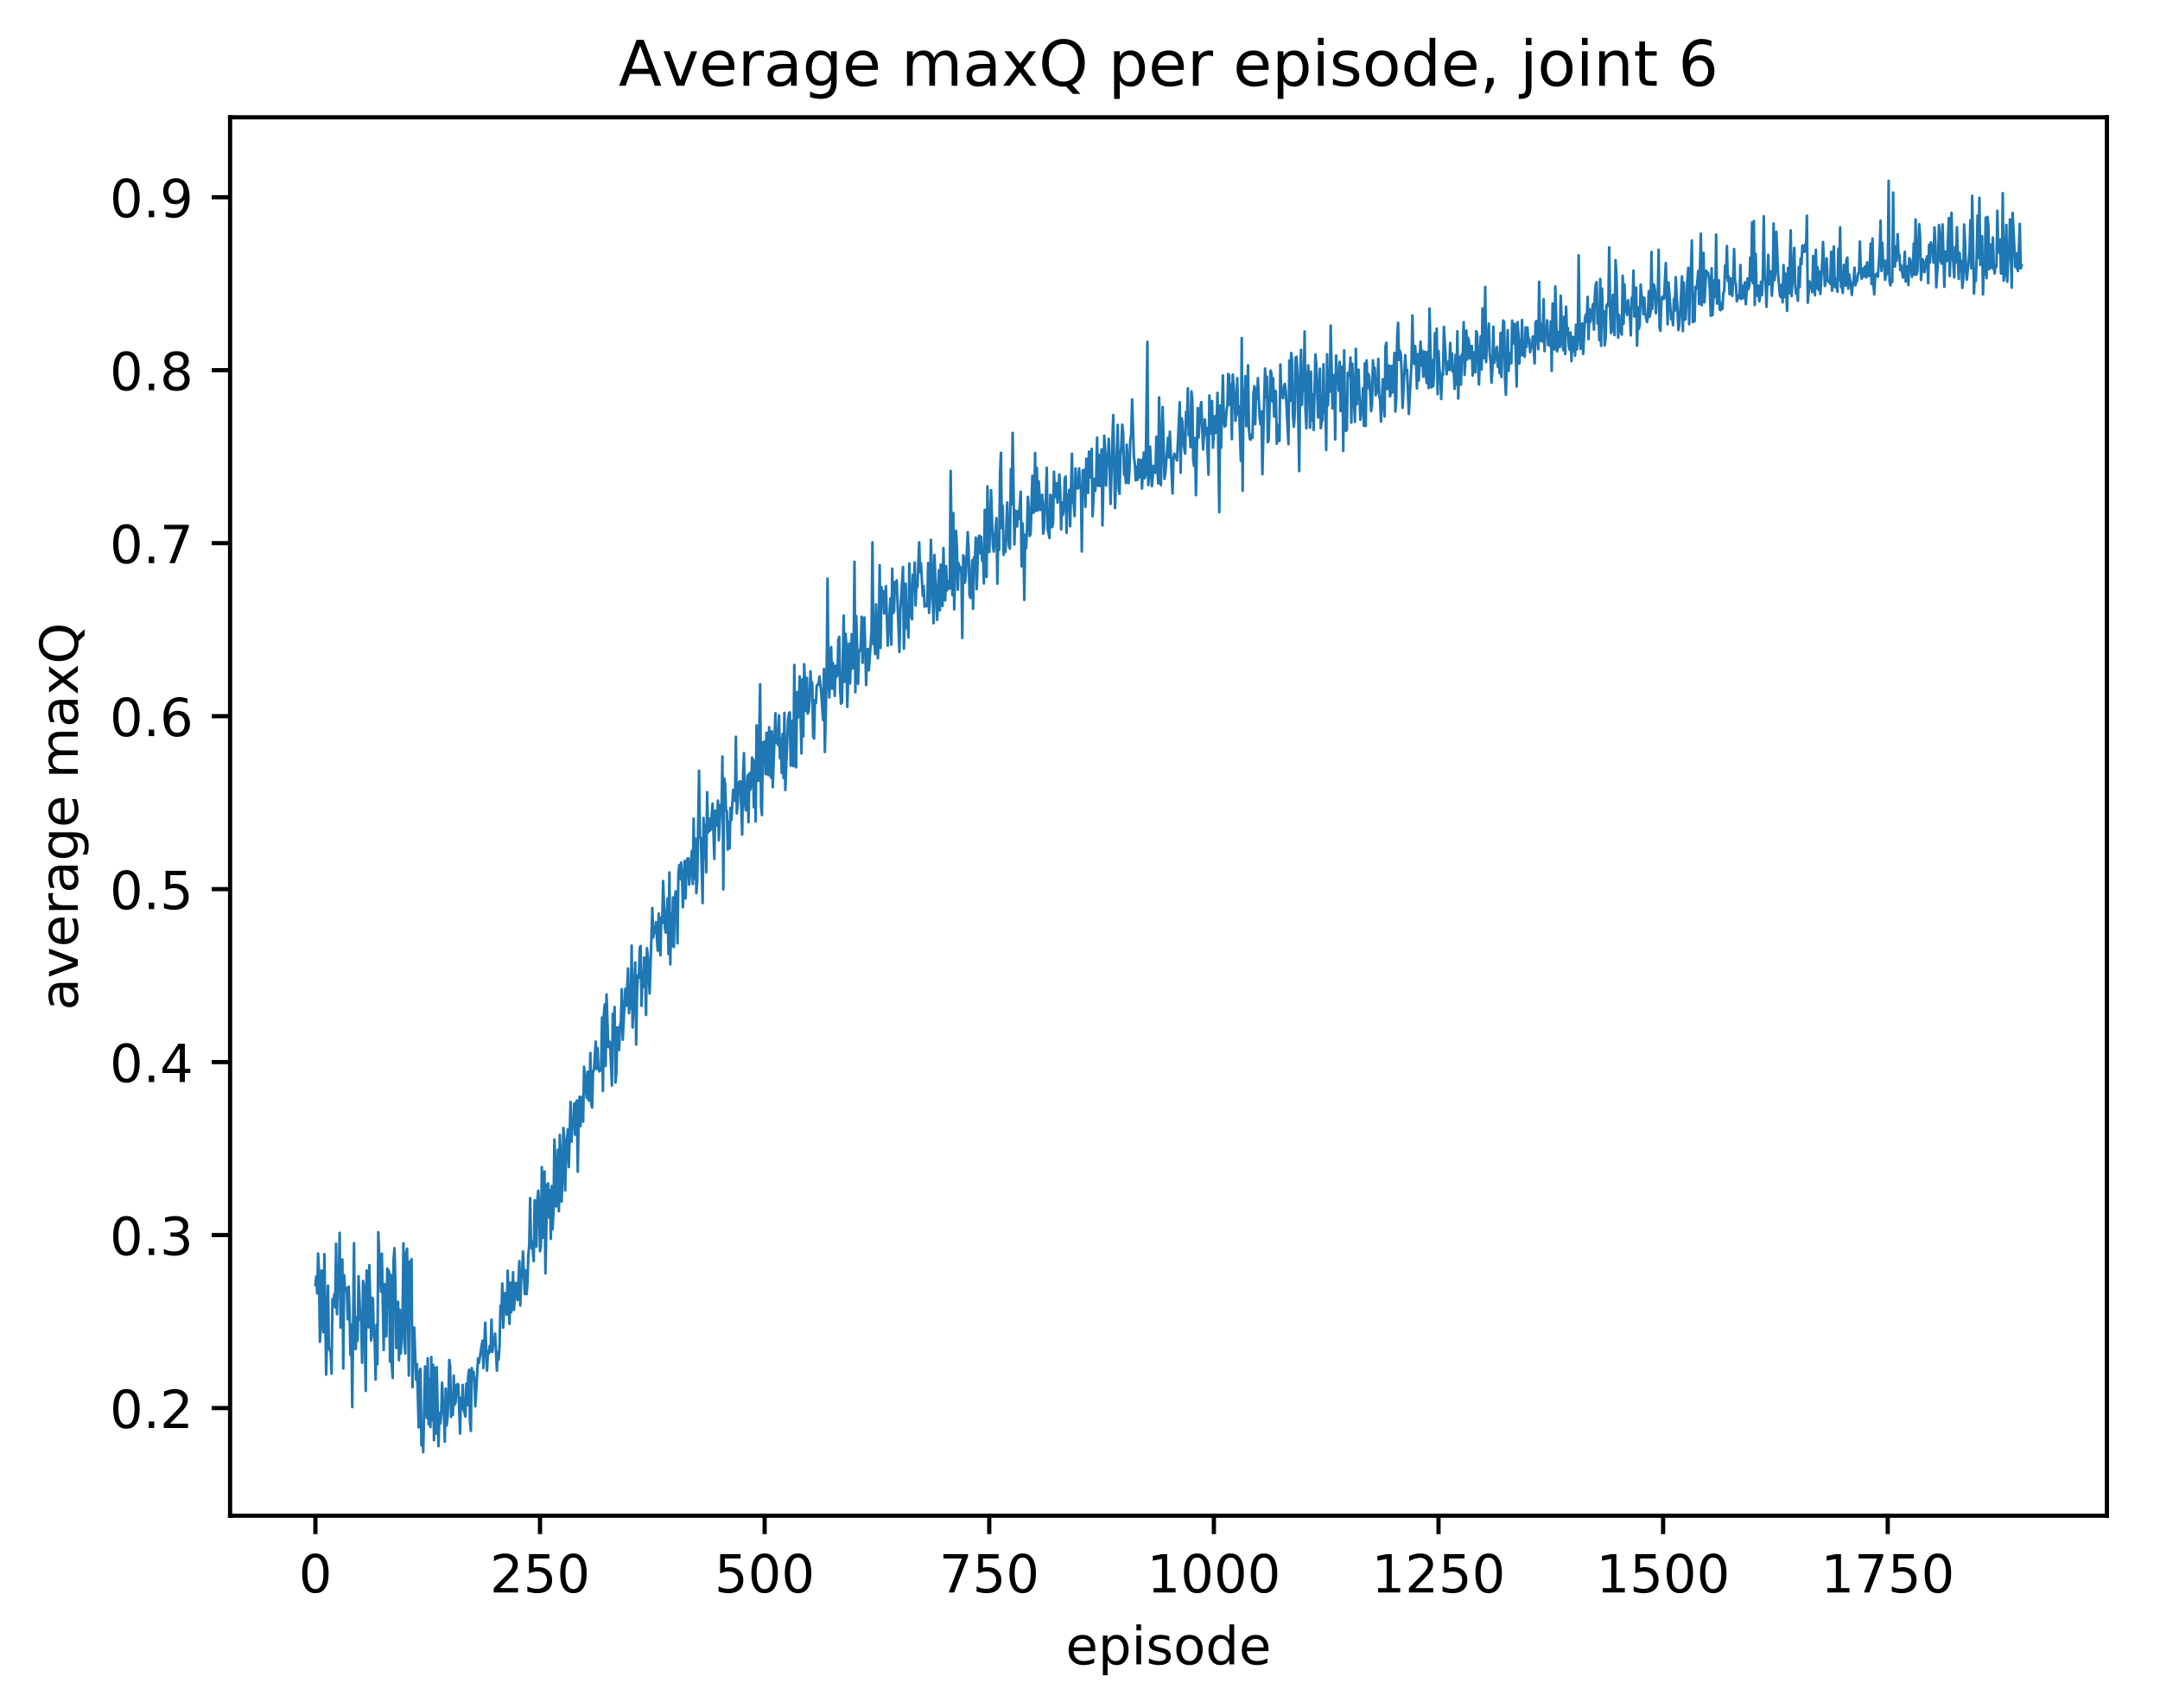 <?xml version="1.0" encoding="utf-8" standalone="no"?>
<!DOCTYPE svg PUBLIC "-//W3C//DTD SVG 1.1//EN"
  "http://www.w3.org/Graphics/SVG/1.1/DTD/svg11.dtd">
<!-- Created with matplotlib (http://matplotlib.org/) -->
<svg height="325pt" version="1.1" viewBox="0 0 411 325" width="411pt" xmlns="http://www.w3.org/2000/svg" xmlns:xlink="http://www.w3.org/1999/xlink">
 <defs>
  <style type="text/css">
*{stroke-linecap:butt;stroke-linejoin:round;}
  </style>
 </defs>
 <g id="figure_1">
  <g id="patch_1">
   <path d="M 0 325.986 
L 411.601 325.986 
L 411.601 0 
L 0 0 
z
" style="fill:#ffffff;"/>
  </g>
  <g id="axes_1">
   <g id="patch_2">
    <path d="M 43.781 288.43 
L 400.901 288.43 
L 400.901 22.318 
L 43.781 22.318 
z
" style="fill:#ffffff;"/>
   </g>
   <g id="matplotlib.axis_1">
    <g id="xtick_1">
     <g id="line2d_1">
      <defs>
       <path d="M 0 0 
L 0 3.5 
" id="m521e15f251" style="stroke:#000000;stroke-width:0.8;"/>
      </defs>
      <g>
       <use style="stroke:#000000;stroke-width:0.8;" x="60.014" xlink:href="#m521e15f251" y="288.43"/>
      </g>
     </g>
     <g id="text_1">
      <!-- 0 -->
      <defs>
       <path d="M 31.781 66.406 
Q 24.172 66.406 20.328 58.906 
Q 16.5 51.422 16.5 36.375 
Q 16.5 21.391 20.328 13.891 
Q 24.172 6.391 31.781 6.391 
Q 39.453 6.391 43.281 13.891 
Q 47.125 21.391 47.125 36.375 
Q 47.125 51.422 43.281 58.906 
Q 39.453 66.406 31.781 66.406 
z
M 31.781 74.219 
Q 44.047 74.219 50.516 64.516 
Q 56.984 54.828 56.984 36.375 
Q 56.984 17.969 50.516 8.266 
Q 44.047 -1.422 31.781 -1.422 
Q 19.531 -1.422 13.062 8.266 
Q 6.594 17.969 6.594 36.375 
Q 6.594 54.828 13.062 64.516 
Q 19.531 74.219 31.781 74.219 
z
" id="DejaVuSans-30"/>
      </defs>
      <g transform="translate(56.833 303.029)scale(0.1 -0.1)">
       <use xlink:href="#DejaVuSans-30"/>
      </g>
     </g>
    </g>
    <g id="xtick_2">
     <g id="line2d_2">
      <g>
       <use style="stroke:#000000;stroke-width:0.8;" x="102.754" xlink:href="#m521e15f251" y="288.43"/>
      </g>
     </g>
     <g id="text_2">
      <!-- 250 -->
      <defs>
       <path d="M 19.188 8.297 
L 53.609 8.297 
L 53.609 0 
L 7.328 0 
L 7.328 8.297 
Q 12.938 14.109 22.625 23.891 
Q 32.328 33.688 34.812 36.531 
Q 39.547 41.844 41.422 45.531 
Q 43.312 49.219 43.312 52.781 
Q 43.312 58.594 39.234 62.25 
Q 35.156 65.922 28.609 65.922 
Q 23.969 65.922 18.812 64.312 
Q 13.672 62.703 7.812 59.422 
L 7.812 69.391 
Q 13.766 71.781 18.938 73 
Q 24.125 74.219 28.422 74.219 
Q 39.75 74.219 46.484 68.547 
Q 53.219 62.891 53.219 53.422 
Q 53.219 48.922 51.531 44.891 
Q 49.859 40.875 45.406 35.406 
Q 44.188 33.984 37.641 27.219 
Q 31.109 20.453 19.188 8.297 
z
" id="DejaVuSans-32"/>
       <path d="M 10.797 72.906 
L 49.516 72.906 
L 49.516 64.594 
L 19.828 64.594 
L 19.828 46.734 
Q 21.969 47.469 24.109 47.828 
Q 26.266 48.188 28.422 48.188 
Q 40.625 48.188 47.75 41.5 
Q 54.891 34.812 54.891 23.391 
Q 54.891 11.625 47.562 5.094 
Q 40.234 -1.422 26.906 -1.422 
Q 22.312 -1.422 17.547 -0.641 
Q 12.797 0.141 7.719 1.703 
L 7.719 11.625 
Q 12.109 9.234 16.797 8.062 
Q 21.484 6.891 26.703 6.891 
Q 35.156 6.891 40.078 11.328 
Q 45.016 15.766 45.016 23.391 
Q 45.016 31 40.078 35.438 
Q 35.156 39.891 26.703 39.891 
Q 22.75 39.891 18.812 39.016 
Q 14.891 38.141 10.797 36.281 
z
" id="DejaVuSans-35"/>
      </defs>
      <g transform="translate(93.21 303.029)scale(0.1 -0.1)">
       <use xlink:href="#DejaVuSans-32"/>
       <use x="63.623" xlink:href="#DejaVuSans-35"/>
       <use x="127.246" xlink:href="#DejaVuSans-30"/>
      </g>
     </g>
    </g>
    <g id="xtick_3">
     <g id="line2d_3">
      <g>
       <use style="stroke:#000000;stroke-width:0.8;" x="145.494" xlink:href="#m521e15f251" y="288.43"/>
      </g>
     </g>
     <g id="text_3">
      <!-- 500 -->
      <g transform="translate(135.951 303.029)scale(0.1 -0.1)">
       <use xlink:href="#DejaVuSans-35"/>
       <use x="63.623" xlink:href="#DejaVuSans-30"/>
       <use x="127.246" xlink:href="#DejaVuSans-30"/>
      </g>
     </g>
    </g>
    <g id="xtick_4">
     <g id="line2d_4">
      <g>
       <use style="stroke:#000000;stroke-width:0.8;" x="188.235" xlink:href="#m521e15f251" y="288.43"/>
      </g>
     </g>
     <g id="text_4">
      <!-- 750 -->
      <defs>
       <path d="M 8.203 72.906 
L 55.078 72.906 
L 55.078 68.703 
L 28.609 0 
L 18.312 0 
L 43.219 64.594 
L 8.203 64.594 
z
" id="DejaVuSans-37"/>
      </defs>
      <g transform="translate(178.691 303.029)scale(0.1 -0.1)">
       <use xlink:href="#DejaVuSans-37"/>
       <use x="63.623" xlink:href="#DejaVuSans-35"/>
       <use x="127.246" xlink:href="#DejaVuSans-30"/>
      </g>
     </g>
    </g>
    <g id="xtick_5">
     <g id="line2d_5">
      <g>
       <use style="stroke:#000000;stroke-width:0.8;" x="230.975" xlink:href="#m521e15f251" y="288.43"/>
      </g>
     </g>
     <g id="text_5">
      <!-- 1000 -->
      <defs>
       <path d="M 12.406 8.297 
L 28.516 8.297 
L 28.516 63.922 
L 10.984 60.406 
L 10.984 69.391 
L 28.422 72.906 
L 38.281 72.906 
L 38.281 8.297 
L 54.391 8.297 
L 54.391 0 
L 12.406 0 
z
" id="DejaVuSans-31"/>
      </defs>
      <g transform="translate(218.25 303.029)scale(0.1 -0.1)">
       <use xlink:href="#DejaVuSans-31"/>
       <use x="63.623" xlink:href="#DejaVuSans-30"/>
       <use x="127.246" xlink:href="#DejaVuSans-30"/>
       <use x="190.869" xlink:href="#DejaVuSans-30"/>
      </g>
     </g>
    </g>
    <g id="xtick_6">
     <g id="line2d_6">
      <g>
       <use style="stroke:#000000;stroke-width:0.8;" x="273.715" xlink:href="#m521e15f251" y="288.43"/>
      </g>
     </g>
     <g id="text_6">
      <!-- 1250 -->
      <g transform="translate(260.99 303.029)scale(0.1 -0.1)">
       <use xlink:href="#DejaVuSans-31"/>
       <use x="63.623" xlink:href="#DejaVuSans-32"/>
       <use x="127.246" xlink:href="#DejaVuSans-35"/>
       <use x="190.869" xlink:href="#DejaVuSans-30"/>
      </g>
     </g>
    </g>
    <g id="xtick_7">
     <g id="line2d_7">
      <g>
       <use style="stroke:#000000;stroke-width:0.8;" x="316.455" xlink:href="#m521e15f251" y="288.43"/>
      </g>
     </g>
     <g id="text_7">
      <!-- 1500 -->
      <g transform="translate(303.73 303.029)scale(0.1 -0.1)">
       <use xlink:href="#DejaVuSans-31"/>
       <use x="63.623" xlink:href="#DejaVuSans-35"/>
       <use x="127.246" xlink:href="#DejaVuSans-30"/>
       <use x="190.869" xlink:href="#DejaVuSans-30"/>
      </g>
     </g>
    </g>
    <g id="xtick_8">
     <g id="line2d_8">
      <g>
       <use style="stroke:#000000;stroke-width:0.8;" x="359.195" xlink:href="#m521e15f251" y="288.43"/>
      </g>
     </g>
     <g id="text_8">
      <!-- 1750 -->
      <g transform="translate(346.47 303.029)scale(0.1 -0.1)">
       <use xlink:href="#DejaVuSans-31"/>
       <use x="63.623" xlink:href="#DejaVuSans-37"/>
       <use x="127.246" xlink:href="#DejaVuSans-35"/>
       <use x="190.869" xlink:href="#DejaVuSans-30"/>
      </g>
     </g>
    </g>
    <g id="text_9">
     <!-- episode -->
     <defs>
      <path d="M 56.203 29.594 
L 56.203 25.203 
L 14.891 25.203 
Q 15.484 15.922 20.484 11.062 
Q 25.484 6.203 34.422 6.203 
Q 39.594 6.203 44.453 7.469 
Q 49.312 8.734 54.109 11.281 
L 54.109 2.781 
Q 49.266 0.734 44.188 -0.344 
Q 39.109 -1.422 33.891 -1.422 
Q 20.797 -1.422 13.156 6.188 
Q 5.516 13.812 5.516 26.812 
Q 5.516 40.234 12.766 48.109 
Q 20.016 56 32.328 56 
Q 43.359 56 49.781 48.891 
Q 56.203 41.797 56.203 29.594 
z
M 47.219 32.234 
Q 47.125 39.594 43.094 43.984 
Q 39.062 48.391 32.422 48.391 
Q 24.906 48.391 20.391 44.141 
Q 15.875 39.891 15.188 32.172 
z
" id="DejaVuSans-65"/>
      <path d="M 18.109 8.203 
L 18.109 -20.797 
L 9.078 -20.797 
L 9.078 54.688 
L 18.109 54.688 
L 18.109 46.391 
Q 20.953 51.266 25.266 53.625 
Q 29.594 56 35.594 56 
Q 45.562 56 51.781 48.094 
Q 58.016 40.188 58.016 27.297 
Q 58.016 14.406 51.781 6.484 
Q 45.562 -1.422 35.594 -1.422 
Q 29.594 -1.422 25.266 0.953 
Q 20.953 3.328 18.109 8.203 
z
M 48.688 27.297 
Q 48.688 37.203 44.609 42.844 
Q 40.531 48.484 33.406 48.484 
Q 26.266 48.484 22.188 42.844 
Q 18.109 37.203 18.109 27.297 
Q 18.109 17.391 22.188 11.75 
Q 26.266 6.109 33.406 6.109 
Q 40.531 6.109 44.609 11.75 
Q 48.688 17.391 48.688 27.297 
z
" id="DejaVuSans-70"/>
      <path d="M 9.422 54.688 
L 18.406 54.688 
L 18.406 0 
L 9.422 0 
z
M 9.422 75.984 
L 18.406 75.984 
L 18.406 64.594 
L 9.422 64.594 
z
" id="DejaVuSans-69"/>
      <path d="M 44.281 53.078 
L 44.281 44.578 
Q 40.484 46.531 36.375 47.5 
Q 32.281 48.484 27.875 48.484 
Q 21.188 48.484 17.844 46.438 
Q 14.5 44.391 14.5 40.281 
Q 14.5 37.156 16.891 35.375 
Q 19.281 33.594 26.516 31.984 
L 29.594 31.297 
Q 39.156 29.25 43.188 25.516 
Q 47.219 21.781 47.219 15.094 
Q 47.219 7.469 41.188 3.016 
Q 35.156 -1.422 24.609 -1.422 
Q 20.219 -1.422 15.453 -0.562 
Q 10.688 0.297 5.422 2 
L 5.422 11.281 
Q 10.406 8.688 15.234 7.391 
Q 20.062 6.109 24.812 6.109 
Q 31.156 6.109 34.562 8.281 
Q 37.984 10.453 37.984 14.406 
Q 37.984 18.062 35.516 20.016 
Q 33.062 21.969 24.703 23.781 
L 21.578 24.516 
Q 13.234 26.266 9.516 29.906 
Q 5.812 33.547 5.812 39.891 
Q 5.812 47.609 11.281 51.797 
Q 16.75 56 26.812 56 
Q 31.781 56 36.172 55.266 
Q 40.578 54.547 44.281 53.078 
z
" id="DejaVuSans-73"/>
      <path d="M 30.609 48.391 
Q 23.391 48.391 19.188 42.75 
Q 14.984 37.109 14.984 27.297 
Q 14.984 17.484 19.156 11.844 
Q 23.344 6.203 30.609 6.203 
Q 37.797 6.203 41.984 11.859 
Q 46.188 17.531 46.188 27.297 
Q 46.188 37.016 41.984 42.703 
Q 37.797 48.391 30.609 48.391 
z
M 30.609 56 
Q 42.328 56 49.016 48.375 
Q 55.719 40.766 55.719 27.297 
Q 55.719 13.875 49.016 6.219 
Q 42.328 -1.422 30.609 -1.422 
Q 18.844 -1.422 12.172 6.219 
Q 5.516 13.875 5.516 27.297 
Q 5.516 40.766 12.172 48.375 
Q 18.844 56 30.609 56 
z
" id="DejaVuSans-6f"/>
      <path d="M 45.406 46.391 
L 45.406 75.984 
L 54.391 75.984 
L 54.391 0 
L 45.406 0 
L 45.406 8.203 
Q 42.578 3.328 38.25 0.953 
Q 33.938 -1.422 27.875 -1.422 
Q 17.969 -1.422 11.734 6.484 
Q 5.516 14.406 5.516 27.297 
Q 5.516 40.188 11.734 48.094 
Q 17.969 56 27.875 56 
Q 33.938 56 38.25 53.625 
Q 42.578 51.266 45.406 46.391 
z
M 14.797 27.297 
Q 14.797 17.391 18.875 11.75 
Q 22.953 6.109 30.078 6.109 
Q 37.203 6.109 41.297 11.75 
Q 45.406 17.391 45.406 27.297 
Q 45.406 37.203 41.297 42.844 
Q 37.203 48.484 30.078 48.484 
Q 22.953 48.484 18.875 42.844 
Q 14.797 37.203 14.797 27.297 
z
" id="DejaVuSans-64"/>
     </defs>
     <g transform="translate(202.787 316.707)scale(0.1 -0.1)">
      <use xlink:href="#DejaVuSans-65"/>
      <use x="61.523" xlink:href="#DejaVuSans-70"/>
      <use x="125" xlink:href="#DejaVuSans-69"/>
      <use x="152.783" xlink:href="#DejaVuSans-73"/>
      <use x="204.883" xlink:href="#DejaVuSans-6f"/>
      <use x="266.064" xlink:href="#DejaVuSans-64"/>
      <use x="329.541" xlink:href="#DejaVuSans-65"/>
     </g>
    </g>
   </g>
   <g id="matplotlib.axis_2">
    <g id="ytick_1">
     <g id="line2d_9">
      <defs>
       <path d="M 0 0 
L -3.5 0 
" id="m79dbc52857" style="stroke:#000000;stroke-width:0.8;"/>
      </defs>
      <g>
       <use style="stroke:#000000;stroke-width:0.8;" x="43.781" xlink:href="#m79dbc52857" y="267.941"/>
      </g>
     </g>
     <g id="text_10">
      <!-- 0.2 -->
      <defs>
       <path d="M 10.688 12.406 
L 21 12.406 
L 21 0 
L 10.688 0 
z
" id="DejaVuSans-2e"/>
      </defs>
      <g transform="translate(20.878 271.74)scale(0.1 -0.1)">
       <use xlink:href="#DejaVuSans-30"/>
       <use x="63.623" xlink:href="#DejaVuSans-2e"/>
       <use x="95.41" xlink:href="#DejaVuSans-32"/>
      </g>
     </g>
    </g>
    <g id="ytick_2">
     <g id="line2d_10">
      <g>
       <use style="stroke:#000000;stroke-width:0.8;" x="43.781" xlink:href="#m79dbc52857" y="235.025"/>
      </g>
     </g>
     <g id="text_11">
      <!-- 0.3 -->
      <defs>
       <path d="M 40.578 39.312 
Q 47.656 37.797 51.625 33 
Q 55.609 28.219 55.609 21.188 
Q 55.609 10.406 48.188 4.484 
Q 40.766 -1.422 27.094 -1.422 
Q 22.516 -1.422 17.656 -0.516 
Q 12.797 0.391 7.625 2.203 
L 7.625 11.719 
Q 11.719 9.328 16.594 8.109 
Q 21.484 6.891 26.812 6.891 
Q 36.078 6.891 40.938 10.547 
Q 45.797 14.203 45.797 21.188 
Q 45.797 27.641 41.281 31.266 
Q 36.766 34.906 28.719 34.906 
L 20.219 34.906 
L 20.219 43.016 
L 29.109 43.016 
Q 36.375 43.016 40.234 45.922 
Q 44.094 48.828 44.094 54.297 
Q 44.094 59.906 40.109 62.906 
Q 36.141 65.922 28.719 65.922 
Q 24.656 65.922 20.016 65.031 
Q 15.375 64.156 9.812 62.312 
L 9.812 71.094 
Q 15.438 72.656 20.344 73.438 
Q 25.25 74.219 29.594 74.219 
Q 40.828 74.219 47.359 69.109 
Q 53.906 64.016 53.906 55.328 
Q 53.906 49.266 50.438 45.094 
Q 46.969 40.922 40.578 39.312 
z
" id="DejaVuSans-33"/>
      </defs>
      <g transform="translate(20.878 238.824)scale(0.1 -0.1)">
       <use xlink:href="#DejaVuSans-30"/>
       <use x="63.623" xlink:href="#DejaVuSans-2e"/>
       <use x="95.41" xlink:href="#DejaVuSans-33"/>
      </g>
     </g>
    </g>
    <g id="ytick_3">
     <g id="line2d_11">
      <g>
       <use style="stroke:#000000;stroke-width:0.8;" x="43.781" xlink:href="#m79dbc52857" y="202.11"/>
      </g>
     </g>
     <g id="text_12">
      <!-- 0.4 -->
      <defs>
       <path d="M 37.797 64.312 
L 12.891 25.391 
L 37.797 25.391 
z
M 35.203 72.906 
L 47.609 72.906 
L 47.609 25.391 
L 58.016 25.391 
L 58.016 17.188 
L 47.609 17.188 
L 47.609 0 
L 37.797 0 
L 37.797 17.188 
L 4.891 17.188 
L 4.891 26.703 
z
" id="DejaVuSans-34"/>
      </defs>
      <g transform="translate(20.878 205.909)scale(0.1 -0.1)">
       <use xlink:href="#DejaVuSans-30"/>
       <use x="63.623" xlink:href="#DejaVuSans-2e"/>
       <use x="95.41" xlink:href="#DejaVuSans-34"/>
      </g>
     </g>
    </g>
    <g id="ytick_4">
     <g id="line2d_12">
      <g>
       <use style="stroke:#000000;stroke-width:0.8;" x="43.781" xlink:href="#m79dbc52857" y="169.194"/>
      </g>
     </g>
     <g id="text_13">
      <!-- 0.5 -->
      <g transform="translate(20.878 172.993)scale(0.1 -0.1)">
       <use xlink:href="#DejaVuSans-30"/>
       <use x="63.623" xlink:href="#DejaVuSans-2e"/>
       <use x="95.41" xlink:href="#DejaVuSans-35"/>
      </g>
     </g>
    </g>
    <g id="ytick_5">
     <g id="line2d_13">
      <g>
       <use style="stroke:#000000;stroke-width:0.8;" x="43.781" xlink:href="#m79dbc52857" y="136.279"/>
      </g>
     </g>
     <g id="text_14">
      <!-- 0.6 -->
      <defs>
       <path d="M 33.016 40.375 
Q 26.375 40.375 22.484 35.828 
Q 18.609 31.297 18.609 23.391 
Q 18.609 15.531 22.484 10.953 
Q 26.375 6.391 33.016 6.391 
Q 39.656 6.391 43.531 10.953 
Q 47.406 15.531 47.406 23.391 
Q 47.406 31.297 43.531 35.828 
Q 39.656 40.375 33.016 40.375 
z
M 52.594 71.297 
L 52.594 62.312 
Q 48.875 64.062 45.094 64.984 
Q 41.312 65.922 37.594 65.922 
Q 27.828 65.922 22.672 59.328 
Q 17.531 52.734 16.797 39.406 
Q 19.672 43.656 24.016 45.922 
Q 28.375 48.188 33.594 48.188 
Q 44.578 48.188 50.953 41.516 
Q 57.328 34.859 57.328 23.391 
Q 57.328 12.156 50.688 5.359 
Q 44.047 -1.422 33.016 -1.422 
Q 20.359 -1.422 13.672 8.266 
Q 6.984 17.969 6.984 36.375 
Q 6.984 53.656 15.188 63.938 
Q 23.391 74.219 37.203 74.219 
Q 40.922 74.219 44.703 73.484 
Q 48.484 72.75 52.594 71.297 
z
" id="DejaVuSans-36"/>
      </defs>
      <g transform="translate(20.878 140.078)scale(0.1 -0.1)">
       <use xlink:href="#DejaVuSans-30"/>
       <use x="63.623" xlink:href="#DejaVuSans-2e"/>
       <use x="95.41" xlink:href="#DejaVuSans-36"/>
      </g>
     </g>
    </g>
    <g id="ytick_6">
     <g id="line2d_14">
      <g>
       <use style="stroke:#000000;stroke-width:0.8;" x="43.781" xlink:href="#m79dbc52857" y="103.363"/>
      </g>
     </g>
     <g id="text_15">
      <!-- 0.7 -->
      <g transform="translate(20.878 107.162)scale(0.1 -0.1)">
       <use xlink:href="#DejaVuSans-30"/>
       <use x="63.623" xlink:href="#DejaVuSans-2e"/>
       <use x="95.41" xlink:href="#DejaVuSans-37"/>
      </g>
     </g>
    </g>
    <g id="ytick_7">
     <g id="line2d_15">
      <g>
       <use style="stroke:#000000;stroke-width:0.8;" x="43.781" xlink:href="#m79dbc52857" y="70.447"/>
      </g>
     </g>
     <g id="text_16">
      <!-- 0.8 -->
      <defs>
       <path d="M 31.781 34.625 
Q 24.75 34.625 20.719 30.859 
Q 16.703 27.094 16.703 20.516 
Q 16.703 13.922 20.719 10.156 
Q 24.75 6.391 31.781 6.391 
Q 38.812 6.391 42.859 10.172 
Q 46.922 13.969 46.922 20.516 
Q 46.922 27.094 42.891 30.859 
Q 38.875 34.625 31.781 34.625 
z
M 21.922 38.812 
Q 15.578 40.375 12.031 44.719 
Q 8.5 49.078 8.5 55.328 
Q 8.5 64.062 14.719 69.141 
Q 20.953 74.219 31.781 74.219 
Q 42.672 74.219 48.875 69.141 
Q 55.078 64.062 55.078 55.328 
Q 55.078 49.078 51.531 44.719 
Q 48 40.375 41.703 38.812 
Q 48.828 37.156 52.797 32.312 
Q 56.781 27.484 56.781 20.516 
Q 56.781 9.906 50.312 4.234 
Q 43.844 -1.422 31.781 -1.422 
Q 19.734 -1.422 13.25 4.234 
Q 6.781 9.906 6.781 20.516 
Q 6.781 27.484 10.781 32.312 
Q 14.797 37.156 21.922 38.812 
z
M 18.312 54.391 
Q 18.312 48.734 21.844 45.562 
Q 25.391 42.391 31.781 42.391 
Q 38.141 42.391 41.719 45.562 
Q 45.312 48.734 45.312 54.391 
Q 45.312 60.062 41.719 63.234 
Q 38.141 66.406 31.781 66.406 
Q 25.391 66.406 21.844 63.234 
Q 18.312 60.062 18.312 54.391 
z
" id="DejaVuSans-38"/>
      </defs>
      <g transform="translate(20.878 74.247)scale(0.1 -0.1)">
       <use xlink:href="#DejaVuSans-30"/>
       <use x="63.623" xlink:href="#DejaVuSans-2e"/>
       <use x="95.41" xlink:href="#DejaVuSans-38"/>
      </g>
     </g>
    </g>
    <g id="ytick_8">
     <g id="line2d_16">
      <g>
       <use style="stroke:#000000;stroke-width:0.8;" x="43.781" xlink:href="#m79dbc52857" y="37.532"/>
      </g>
     </g>
     <g id="text_17">
      <!-- 0.9 -->
      <defs>
       <path d="M 10.984 1.516 
L 10.984 10.5 
Q 14.703 8.734 18.5 7.812 
Q 22.312 6.891 25.984 6.891 
Q 35.75 6.891 40.891 13.453 
Q 46.047 20.016 46.781 33.406 
Q 43.953 29.203 39.594 26.953 
Q 35.25 24.703 29.984 24.703 
Q 19.047 24.703 12.672 31.312 
Q 6.297 37.938 6.297 49.422 
Q 6.297 60.641 12.938 67.422 
Q 19.578 74.219 30.609 74.219 
Q 43.266 74.219 49.922 64.516 
Q 56.594 54.828 56.594 36.375 
Q 56.594 19.141 48.406 8.859 
Q 40.234 -1.422 26.422 -1.422 
Q 22.703 -1.422 18.891 -0.688 
Q 15.094 0.047 10.984 1.516 
z
M 30.609 32.422 
Q 37.25 32.422 41.125 36.953 
Q 45.016 41.5 45.016 49.422 
Q 45.016 57.281 41.125 61.844 
Q 37.25 66.406 30.609 66.406 
Q 23.969 66.406 20.094 61.844 
Q 16.219 57.281 16.219 49.422 
Q 16.219 41.5 20.094 36.953 
Q 23.969 32.422 30.609 32.422 
z
" id="DejaVuSans-39"/>
      </defs>
      <g transform="translate(20.878 41.331)scale(0.1 -0.1)">
       <use xlink:href="#DejaVuSans-30"/>
       <use x="63.623" xlink:href="#DejaVuSans-2e"/>
       <use x="95.41" xlink:href="#DejaVuSans-39"/>
      </g>
     </g>
    </g>
    <g id="text_18">
     <!-- average maxQ -->
     <defs>
      <path d="M 34.281 27.484 
Q 23.391 27.484 19.188 25 
Q 14.984 22.516 14.984 16.5 
Q 14.984 11.719 18.141 8.906 
Q 21.297 6.109 26.703 6.109 
Q 34.188 6.109 38.703 11.406 
Q 43.219 16.703 43.219 25.484 
L 43.219 27.484 
z
M 52.203 31.203 
L 52.203 0 
L 43.219 0 
L 43.219 8.297 
Q 40.141 3.328 35.547 0.953 
Q 30.953 -1.422 24.312 -1.422 
Q 15.922 -1.422 10.953 3.297 
Q 6 8.016 6 15.922 
Q 6 25.141 12.172 29.828 
Q 18.359 34.516 30.609 34.516 
L 43.219 34.516 
L 43.219 35.406 
Q 43.219 41.609 39.141 45 
Q 35.062 48.391 27.688 48.391 
Q 23 48.391 18.547 47.266 
Q 14.109 46.141 10.016 43.891 
L 10.016 52.203 
Q 14.938 54.109 19.578 55.047 
Q 24.219 56 28.609 56 
Q 40.484 56 46.344 49.844 
Q 52.203 43.703 52.203 31.203 
z
" id="DejaVuSans-61"/>
      <path d="M 2.984 54.688 
L 12.5 54.688 
L 29.594 8.797 
L 46.688 54.688 
L 56.203 54.688 
L 35.688 0 
L 23.484 0 
z
" id="DejaVuSans-76"/>
      <path d="M 41.109 46.297 
Q 39.594 47.172 37.812 47.578 
Q 36.031 48 33.891 48 
Q 26.266 48 22.188 43.047 
Q 18.109 38.094 18.109 28.812 
L 18.109 0 
L 9.078 0 
L 9.078 54.688 
L 18.109 54.688 
L 18.109 46.188 
Q 20.953 51.172 25.484 53.578 
Q 30.031 56 36.531 56 
Q 37.453 56 38.578 55.875 
Q 39.703 55.766 41.062 55.516 
z
" id="DejaVuSans-72"/>
      <path d="M 45.406 27.984 
Q 45.406 37.75 41.375 43.109 
Q 37.359 48.484 30.078 48.484 
Q 22.859 48.484 18.828 43.109 
Q 14.797 37.75 14.797 27.984 
Q 14.797 18.266 18.828 12.891 
Q 22.859 7.516 30.078 7.516 
Q 37.359 7.516 41.375 12.891 
Q 45.406 18.266 45.406 27.984 
z
M 54.391 6.781 
Q 54.391 -7.172 48.188 -13.984 
Q 42 -20.797 29.203 -20.797 
Q 24.469 -20.797 20.266 -20.094 
Q 16.062 -19.391 12.109 -17.922 
L 12.109 -9.188 
Q 16.062 -11.328 19.922 -12.344 
Q 23.781 -13.375 27.781 -13.375 
Q 36.625 -13.375 41.016 -8.766 
Q 45.406 -4.156 45.406 5.172 
L 45.406 9.625 
Q 42.625 4.781 38.281 2.391 
Q 33.938 0 27.875 0 
Q 17.828 0 11.672 7.656 
Q 5.516 15.328 5.516 27.984 
Q 5.516 40.672 11.672 48.328 
Q 17.828 56 27.875 56 
Q 33.938 56 38.281 53.609 
Q 42.625 51.219 45.406 46.391 
L 45.406 54.688 
L 54.391 54.688 
z
" id="DejaVuSans-67"/>
      <path id="DejaVuSans-20"/>
      <path d="M 52 44.188 
Q 55.375 50.25 60.062 53.125 
Q 64.75 56 71.094 56 
Q 79.641 56 84.281 50.016 
Q 88.922 44.047 88.922 33.016 
L 88.922 0 
L 79.891 0 
L 79.891 32.719 
Q 79.891 40.578 77.094 44.375 
Q 74.312 48.188 68.609 48.188 
Q 61.625 48.188 57.562 43.547 
Q 53.516 38.922 53.516 30.906 
L 53.516 0 
L 44.484 0 
L 44.484 32.719 
Q 44.484 40.625 41.703 44.406 
Q 38.922 48.188 33.109 48.188 
Q 26.219 48.188 22.156 43.531 
Q 18.109 38.875 18.109 30.906 
L 18.109 0 
L 9.078 0 
L 9.078 54.688 
L 18.109 54.688 
L 18.109 46.188 
Q 21.188 51.219 25.484 53.609 
Q 29.781 56 35.688 56 
Q 41.656 56 45.828 52.969 
Q 50 49.953 52 44.188 
z
" id="DejaVuSans-6d"/>
      <path d="M 54.891 54.688 
L 35.109 28.078 
L 55.906 0 
L 45.312 0 
L 29.391 21.484 
L 13.484 0 
L 2.875 0 
L 24.125 28.609 
L 4.688 54.688 
L 15.281 54.688 
L 29.781 35.203 
L 44.281 54.688 
z
" id="DejaVuSans-78"/>
      <path d="M 39.406 66.219 
Q 28.656 66.219 22.328 58.203 
Q 16.016 50.203 16.016 36.375 
Q 16.016 22.609 22.328 14.594 
Q 28.656 6.594 39.406 6.594 
Q 50.141 6.594 56.422 14.594 
Q 62.703 22.609 62.703 36.375 
Q 62.703 50.203 56.422 58.203 
Q 50.141 66.219 39.406 66.219 
z
M 53.219 1.312 
L 66.219 -12.891 
L 54.297 -12.891 
L 43.5 -1.219 
Q 41.891 -1.312 41.031 -1.359 
Q 40.188 -1.422 39.406 -1.422 
Q 24.031 -1.422 14.812 8.859 
Q 5.609 19.141 5.609 36.375 
Q 5.609 53.656 14.812 63.938 
Q 24.031 74.219 39.406 74.219 
Q 54.734 74.219 63.906 63.938 
Q 73.094 53.656 73.094 36.375 
Q 73.094 23.688 67.984 14.641 
Q 62.891 5.609 53.219 1.312 
z
" id="DejaVuSans-51"/>
     </defs>
     <g transform="translate(14.798 192.263)rotate(-90)scale(0.1 -0.1)">
      <use xlink:href="#DejaVuSans-61"/>
      <use x="61.279" xlink:href="#DejaVuSans-76"/>
      <use x="120.459" xlink:href="#DejaVuSans-65"/>
      <use x="181.982" xlink:href="#DejaVuSans-72"/>
      <use x="223.096" xlink:href="#DejaVuSans-61"/>
      <use x="284.375" xlink:href="#DejaVuSans-67"/>
      <use x="347.852" xlink:href="#DejaVuSans-65"/>
      <use x="409.375" xlink:href="#DejaVuSans-20"/>
      <use x="441.162" xlink:href="#DejaVuSans-6d"/>
      <use x="538.574" xlink:href="#DejaVuSans-61"/>
      <use x="599.854" xlink:href="#DejaVuSans-78"/>
      <use x="659.033" xlink:href="#DejaVuSans-51"/>
     </g>
    </g>
   </g>
   <g id="line2d_17">
    <path clip-path="url(#pd549a40e69)" d="M 60.014 244.526 
L 60.185 242.909 
L 60.356 246.128 
L 60.527 238.527 
L 60.698 242.073 
L 60.869 255.319 
L 61.04 252.416 
L 61.211 241.77 
L 61.553 253.523 
L 61.724 238.656 
L 62.066 261.579 
L 62.407 244.651 
L 62.578 256.497 
L 62.92 257.305 
L 63.091 261.399 
L 63.262 247.225 
L 63.433 248.15 
L 63.604 246.322 
L 63.775 248.776 
L 63.946 236.661 
L 64.117 250.084 
L 64.288 243.613 
L 64.459 243.189 
L 64.63 234.583 
L 64.801 252.627 
L 64.972 249.677 
L 65.143 239.677 
L 65.314 260.403 
L 65.485 242.649 
L 65.656 245.643 
L 65.827 245.549 
L 65.998 245.11 
L 66.169 251.056 
L 66.34 244.835 
L 66.51 249.672 
L 66.681 257.822 
L 66.852 252.065 
L 67.023 267.761 
L 67.365 236.562 
L 67.536 256.674 
L 67.707 256.711 
L 67.878 250.657 
L 68.049 255.115 
L 68.22 242.861 
L 68.562 251.146 
L 68.733 251.251 
L 68.904 259.322 
L 69.075 243.753 
L 69.246 244.686 
L 69.588 264.682 
L 69.759 241.763 
L 69.93 250.248 
L 70.101 252.578 
L 70.272 240.749 
L 70.614 255.079 
L 70.785 246.949 
L 70.955 247.133 
L 71.126 253.694 
L 71.297 255.312 
L 71.468 262.522 
L 71.639 252.083 
L 71.81 259.592 
L 71.981 234.492 
L 72.323 242.558 
L 72.494 245.797 
L 72.665 238.563 
L 73.007 256.902 
L 73.178 244.352 
L 73.349 253.864 
L 73.52 254.302 
L 73.691 241.392 
L 74.033 242.015 
L 74.204 259.099 
L 74.375 242.607 
L 74.546 259.719 
L 74.717 262.211 
L 74.888 239.827 
L 75.059 237.52 
L 75.229 244.077 
L 75.4 256.515 
L 75.742 247.737 
L 75.913 258.834 
L 76.084 249.251 
L 76.255 257.586 
L 76.597 251.052 
L 76.768 236.598 
L 76.939 255.464 
L 77.11 257.55 
L 77.281 238.536 
L 77.452 237.623 
L 77.794 261.764 
L 77.965 240.034 
L 78.136 251.095 
L 78.307 239.593 
L 78.478 263.99 
L 78.649 253.685 
L 78.82 252.63 
L 79.162 262.554 
L 79.333 259.548 
L 79.674 271.625 
L 79.845 261.034 
L 80.016 260.461 
L 80.187 275.06 
L 80.358 271.044 
L 80.529 276.334 
L 80.871 260.026 
L 81.213 269.819 
L 81.384 258.466 
L 81.555 271.035 
L 81.726 262.385 
L 81.897 271.569 
L 82.068 258.234 
L 82.239 270.288 
L 82.41 259.712 
L 82.581 274.06 
L 82.752 260.308 
L 82.923 272.817 
L 83.094 260.162 
L 83.436 275.195 
L 83.607 268.88 
L 83.778 270.868 
L 83.948 269.093 
L 84.119 263.123 
L 84.29 267.413 
L 84.461 268.804 
L 84.632 274.355 
L 84.803 264.244 
L 84.974 271.273 
L 85.145 269.867 
L 85.316 266.209 
L 85.487 258.786 
L 85.658 259.989 
L 85.829 269.621 
L 86 265.739 
L 86.171 269.235 
L 86.342 261.776 
L 86.513 267.309 
L 86.684 266.859 
L 86.855 263.614 
L 87.026 263.363 
L 87.197 263.449 
L 87.539 272.796 
L 87.71 266.021 
L 87.881 268.13 
L 88.052 263.548 
L 88.223 268.229 
L 88.564 269.563 
L 88.735 263.294 
L 88.906 267.408 
L 89.077 262.03 
L 89.248 260.656 
L 89.419 270.512 
L 89.59 272.289 
L 89.761 260.321 
L 89.932 261.491 
L 90.103 261.032 
L 90.274 262.857 
L 90.445 267.616 
L 90.958 258.515 
L 91.129 259.344 
L 91.642 256.154 
L 91.813 255.131 
L 91.984 260.334 
L 92.326 251.697 
L 92.667 260.812 
L 92.838 257.215 
L 93.009 257.57 
L 93.18 256.138 
L 93.351 257.201 
L 93.522 251.116 
L 93.693 257.232 
L 93.864 255.471 
L 94.035 255.609 
L 94.206 253.775 
L 94.548 260.82 
L 94.719 257.358 
L 94.89 258.692 
L 95.061 255.839 
L 95.232 248.476 
L 95.403 250.504 
L 95.574 244.234 
L 95.745 252.644 
L 96.087 246.057 
L 96.258 247.215 
L 96.429 250.18 
L 96.6 241.788 
L 96.942 251.916 
L 97.112 244.067 
L 97.283 249.699 
L 97.454 247.879 
L 97.625 242.085 
L 97.796 249.256 
L 98.138 244.14 
L 98.48 247.398 
L 98.822 239.991 
L 98.993 248.436 
L 99.164 243.445 
L 99.335 242.315 
L 99.506 238.151 
L 99.848 246.242 
L 100.019 241.763 
L 100.19 246.273 
L 100.361 244.242 
L 100.532 238.792 
L 100.703 236.972 
L 100.874 227.988 
L 101.045 237.442 
L 101.216 236.186 
L 101.557 240.003 
L 101.728 228.393 
L 101.899 230.834 
L 102.07 237.227 
L 102.241 228.478 
L 102.412 226.58 
L 102.583 229.12 
L 102.754 238.098 
L 102.925 237.065 
L 103.096 222.095 
L 103.267 235.527 
L 103.609 222.922 
L 103.78 242.308 
L 104.122 225.457 
L 104.293 225.183 
L 104.464 231.648 
L 104.635 226.482 
L 104.806 235.751 
L 104.977 225.698 
L 105.148 233.909 
L 105.319 230.428 
L 105.49 216.849 
L 105.661 220.736 
L 105.831 229.562 
L 106.173 218.772 
L 106.344 230.491 
L 106.515 215.973 
L 106.686 220.287 
L 106.857 228.69 
L 107.028 224.03 
L 107.199 214.642 
L 107.37 216.662 
L 107.541 226.537 
L 107.712 219.14 
L 108.054 214.898 
L 108.225 222.082 
L 108.567 209.706 
L 108.738 217.265 
L 108.909 214.032 
L 109.08 214.431 
L 109.251 210.024 
L 109.422 215.921 
L 109.593 209.865 
L 109.764 209.423 
L 109.935 222.966 
L 110.105 212.188 
L 110.276 208.716 
L 110.447 214.294 
L 110.618 209.974 
L 110.789 208.647 
L 110.96 213.435 
L 111.131 202.978 
L 111.644 208.924 
L 111.815 203.925 
L 111.986 209.382 
L 112.157 209.432 
L 112.328 200.364 
L 112.499 210.037 
L 112.67 210.772 
L 112.841 203.739 
L 113.012 203.647 
L 113.354 198.211 
L 113.525 203.415 
L 113.696 199.463 
L 113.867 203.105 
L 114.038 203.88 
L 114.209 203.7 
L 114.38 203.259 
L 114.55 193.614 
L 114.721 207.615 
L 114.892 193.203 
L 115.063 191.143 
L 115.234 202.854 
L 115.405 189.22 
L 115.747 199.257 
L 115.918 198.174 
L 116.089 198.405 
L 116.431 206.555 
L 116.602 192.915 
L 116.773 196.967 
L 116.944 191.622 
L 117.115 205.99 
L 117.286 204.122 
L 117.457 195.495 
L 117.799 199.791 
L 117.97 195.273 
L 118.141 194.38 
L 118.312 188.23 
L 118.483 197.85 
L 118.995 188.157 
L 119.166 191.404 
L 119.508 184.3 
L 119.679 192.811 
L 119.85 189.004 
L 120.021 191.963 
L 120.192 179.93 
L 120.363 195.533 
L 120.876 183.14 
L 121.047 198.773 
L 121.218 188.652 
L 121.389 185.575 
L 121.56 186.079 
L 121.731 180.379 
L 121.902 180.025 
L 122.073 191.408 
L 122.244 184.746 
L 122.415 187.817 
L 122.586 182.202 
L 122.757 184.591 
L 122.928 193.14 
L 123.099 180.421 
L 123.269 181.932 
L 123.611 189.061 
L 124.124 172.784 
L 124.295 178.41 
L 124.466 176.639 
L 124.637 177.468 
L 124.808 175.503 
L 125.15 180.882 
L 125.321 173.839 
L 125.492 180.089 
L 125.663 181.787 
L 125.834 174.55 
L 126.005 175.643 
L 126.176 167.668 
L 126.518 176.587 
L 126.689 177.476 
L 127.031 170.948 
L 127.202 181.557 
L 127.373 166.012 
L 127.543 183.506 
L 127.714 173.899 
L 127.885 180.002 
L 128.056 170.774 
L 128.227 180.217 
L 128.398 171.067 
L 128.569 169.621 
L 128.74 170.892 
L 128.911 179.503 
L 129.082 166.357 
L 129.253 164.62 
L 129.424 167.324 
L 129.595 164.135 
L 129.766 166.295 
L 129.937 172.641 
L 130.279 163.825 
L 130.45 170.958 
L 130.621 164.99 
L 130.792 163.399 
L 130.963 163.329 
L 131.134 168.322 
L 131.647 161.924 
L 131.818 168.233 
L 131.988 155.762 
L 132.159 167.202 
L 132.33 159.577 
L 132.501 169.958 
L 132.672 167.601 
L 133.014 146.661 
L 133.185 159.32 
L 133.356 159.482 
L 133.698 171.847 
L 133.869 155.647 
L 134.04 163.275 
L 134.211 157.005 
L 134.382 166.007 
L 134.553 150.751 
L 134.724 158.41 
L 134.895 155.723 
L 135.066 158.075 
L 135.237 157.793 
L 135.579 152.911 
L 135.921 163.447 
L 136.092 154.273 
L 136.433 157.086 
L 136.604 152.345 
L 136.775 159.904 
L 137.117 153.128 
L 137.288 154.914 
L 137.459 143.941 
L 137.63 169.24 
L 137.801 148.124 
L 137.972 149.261 
L 138.143 154.14 
L 138.314 154.388 
L 138.485 161.661 
L 138.656 156.403 
L 138.827 161.435 
L 138.998 153.703 
L 139.169 156.047 
L 139.511 150.316 
L 139.682 150.579 
L 139.853 152.371 
L 140.024 140.197 
L 140.195 154.806 
L 140.366 152.975 
L 140.537 149.215 
L 140.707 148.715 
L 140.878 148.695 
L 141.22 158.828 
L 141.391 147.198 
L 141.562 143.302 
L 141.733 152.241 
L 141.904 154.199 
L 142.075 151.801 
L 142.246 147.557 
L 142.417 156.45 
L 142.588 147.136 
L 142.759 150.261 
L 142.93 149.521 
L 143.101 144.153 
L 143.272 144.608 
L 143.443 153.612 
L 143.614 144.735 
L 143.785 156.345 
L 143.956 138.032 
L 144.298 148.57 
L 144.64 130.218 
L 144.811 153.355 
L 144.981 155.112 
L 145.152 141.273 
L 145.323 141.522 
L 145.494 141.114 
L 145.665 147.319 
L 145.836 139.422 
L 146.007 146.218 
L 146.178 147.502 
L 146.349 138.383 
L 146.691 147.981 
L 146.862 139.147 
L 147.033 149.809 
L 147.546 135.735 
L 147.717 141.374 
L 147.888 139.713 
L 148.059 141.82 
L 148.23 136.125 
L 148.401 144.29 
L 148.572 140.469 
L 148.743 147.081 
L 148.914 139.629 
L 149.085 148.035 
L 149.256 135.64 
L 149.426 150.335 
L 149.939 137.133 
L 150.11 135.782 
L 150.281 135.554 
L 150.452 145.713 
L 150.623 143.856 
L 150.794 137.165 
L 150.965 145.798 
L 151.136 126.535 
L 151.307 141.193 
L 151.478 146.013 
L 151.649 131.703 
L 151.82 136.558 
L 151.991 134.033 
L 152.162 128.711 
L 152.504 143.368 
L 152.675 129.269 
L 152.846 140.139 
L 153.017 126.379 
L 153.359 135.308 
L 153.53 128.997 
L 153.7 135.805 
L 153.871 135.23 
L 154.042 133.407 
L 154.213 127.73 
L 154.384 131.307 
L 154.555 129.907 
L 154.726 140.144 
L 154.897 140.564 
L 155.068 133.236 
L 155.239 133.821 
L 155.41 130.485 
L 155.581 130.193 
L 155.752 130.286 
L 155.923 128.725 
L 156.265 131.756 
L 156.607 137.014 
L 156.778 127.31 
L 156.949 143.105 
L 157.291 128.595 
L 157.462 110.094 
L 157.633 127.888 
L 157.804 132.718 
L 157.975 124.907 
L 158.145 123.119 
L 158.316 131.039 
L 158.487 126.112 
L 158.658 127.963 
L 158.829 132.428 
L 159 126.708 
L 159.171 128.766 
L 159.342 128.446 
L 159.513 121.763 
L 159.684 121.176 
L 159.855 131.19 
L 160.026 133.905 
L 160.197 133.687 
L 160.539 117.134 
L 160.71 129.747 
L 160.881 120.603 
L 161.052 122.846 
L 161.223 134.501 
L 161.565 122.471 
L 161.736 130.038 
L 162.078 120.689 
L 162.249 127.194 
L 162.419 125.104 
L 162.59 106.908 
L 162.761 131.736 
L 162.932 117.24 
L 163.274 130.119 
L 163.445 123.784 
L 163.616 123.845 
L 163.787 122.944 
L 163.958 117.353 
L 164.129 126.134 
L 164.3 119.065 
L 164.471 117.523 
L 164.813 130.357 
L 164.984 124.031 
L 165.155 123.487 
L 165.326 127.539 
L 165.839 119.99 
L 166.01 103.194 
L 166.181 122.566 
L 166.352 120.97 
L 166.523 124.467 
L 166.694 115.004 
L 167.035 125.287 
L 167.206 121.617 
L 167.377 107.549 
L 167.548 123.321 
L 167.719 111.728 
L 167.89 115.07 
L 168.061 112.512 
L 168.232 116.755 
L 168.574 111.536 
L 168.916 122.871 
L 169.429 113.877 
L 169.6 122.678 
L 169.771 108.217 
L 169.942 116.665 
L 170.113 116.228 
L 170.284 110.785 
L 170.455 111.213 
L 170.626 110.426 
L 171.138 124.073 
L 171.309 116.249 
L 171.822 107.884 
L 171.993 123.435 
L 172.335 111.062 
L 172.506 119.549 
L 172.677 115.815 
L 172.848 121.319 
L 173.019 107.238 
L 173.361 117.131 
L 173.532 117.847 
L 173.703 109.377 
L 173.874 112.432 
L 174.045 107.025 
L 174.216 115.21 
L 174.387 110.555 
L 174.558 111.751 
L 174.9 103.195 
L 175.071 108.859 
L 175.242 107.201 
L 175.583 113.371 
L 175.754 111.52 
L 175.925 115.466 
L 176.267 115.034 
L 176.438 115.369 
L 176.609 107.137 
L 176.78 116.611 
L 176.951 114.07 
L 177.122 102.727 
L 177.635 118.595 
L 177.806 105.604 
L 178.148 113.917 
L 178.319 117.966 
L 178.661 108.523 
L 178.832 116.147 
L 179.003 107.414 
L 179.174 115.122 
L 179.345 115.301 
L 179.516 104.281 
L 179.687 111.846 
L 179.857 114.241 
L 180.028 107.714 
L 180.199 112.343 
L 180.541 110.54 
L 180.712 112.02 
L 180.883 89.615 
L 181.225 113.257 
L 181.396 97.635 
L 181.567 115.967 
L 181.909 101.035 
L 182.08 103.999 
L 182.251 112.212 
L 182.422 107.212 
L 182.593 108.506 
L 182.764 107.926 
L 182.935 109.216 
L 183.106 121.397 
L 183.277 105.662 
L 183.448 106.159 
L 183.619 110.878 
L 183.79 109.19 
L 184.132 101.269 
L 184.302 104.414 
L 184.473 113.157 
L 184.644 113.778 
L 184.986 106.622 
L 185.157 115.849 
L 185.328 106.118 
L 185.499 106.789 
L 185.67 102.31 
L 185.841 112.116 
L 186.183 102.487 
L 186.354 101.908 
L 186.525 105.263 
L 186.696 102.171 
L 186.867 106.691 
L 187.038 104.596 
L 187.209 111.034 
L 187.38 97.018 
L 187.551 97.933 
L 187.722 109.774 
L 187.893 92.544 
L 188.064 102.125 
L 188.235 105.044 
L 188.576 93.28 
L 188.918 103.808 
L 189.089 104.957 
L 189.431 100.768 
L 189.602 98.592 
L 189.773 111.065 
L 189.944 101.438 
L 190.115 104.623 
L 190.286 90.212 
L 190.457 86.163 
L 190.628 100.487 
L 190.799 96.286 
L 190.97 105.6 
L 191.141 102.536 
L 191.312 105.03 
L 191.654 95.622 
L 191.825 101.89 
L 191.996 103.986 
L 192.167 104.396 
L 192.338 89.267 
L 192.509 95.971 
L 192.68 82.367 
L 193.021 103.596 
L 193.192 97.15 
L 193.363 97.786 
L 193.534 100.179 
L 193.705 97.233 
L 193.876 98.725 
L 194.218 93.571 
L 194.389 107.755 
L 194.56 99.603 
L 194.731 102.851 
L 194.902 114.168 
L 195.073 101.767 
L 195.244 104.313 
L 195.415 100.659 
L 195.586 94.554 
L 195.757 96.855 
L 195.928 101.996 
L 196.099 101.623 
L 196.441 90.533 
L 196.612 97.583 
L 196.783 97.368 
L 196.954 86.195 
L 197.125 97.183 
L 197.295 89.038 
L 197.466 97.162 
L 197.637 91.591 
L 197.979 97.023 
L 198.15 96.446 
L 198.321 94.145 
L 198.492 101.543 
L 198.663 100.573 
L 198.834 95.98 
L 199.005 94.809 
L 199.176 89.014 
L 199.347 100.616 
L 199.689 102.379 
L 199.86 94.161 
L 200.031 94.452 
L 200.202 100.32 
L 200.373 99.532 
L 200.544 89.763 
L 200.715 93.719 
L 200.886 94.606 
L 201.057 91.963 
L 201.228 95.665 
L 201.57 90.279 
L 201.74 93.307 
L 201.911 100.756 
L 202.082 95.609 
L 202.253 97.999 
L 202.424 96.702 
L 202.595 91.11 
L 202.766 90.669 
L 202.937 101.401 
L 203.108 94.12 
L 203.279 96.946 
L 203.45 93.209 
L 203.621 100.155 
L 203.963 86.35 
L 204.134 95.589 
L 204.305 95.627 
L 204.476 98.204 
L 204.647 89.152 
L 204.818 92.506 
L 204.989 92.966 
L 205.16 92.489 
L 205.331 89.129 
L 205.502 92.912 
L 205.673 92.294 
L 205.844 104.942 
L 206.014 89.511 
L 206.185 94.258 
L 206.356 89.409 
L 206.527 96.445 
L 206.698 87.288 
L 206.869 93.71 
L 207.04 93.799 
L 207.211 85.942 
L 207.553 90.877 
L 207.724 85.408 
L 207.895 98.251 
L 208.237 91.137 
L 208.408 93.4 
L 208.579 90.851 
L 208.75 83.28 
L 208.921 92.424 
L 209.092 86.538 
L 209.263 92.49 
L 209.434 91.493 
L 209.605 85.528 
L 209.776 99.989 
L 210.118 82.915 
L 210.289 85.377 
L 210.459 92.405 
L 210.63 86.364 
L 210.801 88.553 
L 210.972 83.501 
L 211.314 95.9 
L 211.656 83.984 
L 211.827 78.989 
L 212.169 96.69 
L 212.682 80.85 
L 212.853 92.986 
L 213.024 93.974 
L 213.195 86.734 
L 213.366 84.654 
L 213.537 80.815 
L 213.708 82.395 
L 213.879 90.329 
L 214.05 88.692 
L 214.221 91.937 
L 214.392 84.62 
L 214.733 91.93 
L 214.904 89.58 
L 215.075 83.7 
L 215.246 82.553 
L 215.417 76.016 
L 215.759 86.966 
L 215.93 88.249 
L 216.101 91.408 
L 216.272 88.829 
L 216.443 91.303 
L 216.614 87.416 
L 216.785 90.847 
L 216.956 89.73 
L 217.127 87.498 
L 217.298 92.974 
L 217.64 86.105 
L 217.811 91.019 
L 217.982 90.444 
L 218.324 65.048 
L 218.495 92.297 
L 218.666 90.371 
L 218.837 85.004 
L 219.178 92.521 
L 219.52 88.636 
L 219.862 89.981 
L 220.033 83.113 
L 220.375 91.997 
L 220.546 75.629 
L 220.888 92.317 
L 221.23 77.454 
L 221.572 91.144 
L 221.743 90.046 
L 222.256 83.304 
L 222.427 87.037 
L 222.598 82.146 
L 223.111 93.913 
L 223.282 87.277 
L 223.452 86.342 
L 223.965 87.63 
L 224.478 76.547 
L 224.649 89.938 
L 224.82 79.571 
L 224.991 80.263 
L 225.162 84.259 
L 225.504 86.328 
L 225.675 78.388 
L 225.846 81.116 
L 226.017 73.882 
L 226.188 82.827 
L 226.359 81.173 
L 226.53 85.071 
L 226.701 74.478 
L 226.872 76.046 
L 227.043 87.585 
L 227.214 88.659 
L 227.385 83.372 
L 227.556 94.231 
L 227.897 77.669 
L 228.068 83.25 
L 228.41 77.644 
L 228.581 76.52 
L 228.923 85.53 
L 229.265 79.823 
L 229.436 82.744 
L 229.607 81.415 
L 229.949 90.322 
L 230.12 75.266 
L 230.291 81.614 
L 230.462 82.509 
L 230.633 76.31 
L 230.804 85.191 
L 231.146 79.194 
L 231.317 82.387 
L 231.488 80.375 
L 231.659 74.756 
L 232.001 97.469 
L 232.171 77.178 
L 232.342 85.198 
L 232.684 71.428 
L 232.855 79.541 
L 233.026 81.18 
L 233.197 81.031 
L 233.368 78.16 
L 233.539 77.285 
L 233.71 71.166 
L 233.881 71.434 
L 234.052 77.073 
L 234.223 73.189 
L 234.394 83.575 
L 234.565 71.276 
L 234.907 75.564 
L 235.078 80.073 
L 235.249 78.25 
L 235.42 71.953 
L 235.591 78.858 
L 235.762 77.282 
L 236.104 87.681 
L 236.275 64.327 
L 236.446 93.394 
L 236.616 74.164 
L 236.787 77.238 
L 236.958 71.576 
L 237.129 81.107 
L 237.3 78.492 
L 237.471 69.516 
L 237.642 81.55 
L 237.813 83.551 
L 237.984 83.668 
L 238.155 82.758 
L 238.326 83.293 
L 238.497 75.086 
L 238.668 73.483 
L 238.839 80.716 
L 239.01 73.916 
L 239.181 75.852 
L 239.352 71.947 
L 239.694 79.505 
L 239.865 80.771 
L 240.036 78.289 
L 240.207 90.241 
L 240.549 75.589 
L 240.72 70.122 
L 240.89 75.637 
L 241.061 71.658 
L 241.232 84.149 
L 241.403 83.7 
L 241.745 70.508 
L 241.916 70.969 
L 242.087 76.389 
L 242.258 71.959 
L 242.429 79.249 
L 242.6 74.36 
L 242.771 74.462 
L 242.942 84.447 
L 243.284 80.88 
L 243.455 83.912 
L 243.626 69.356 
L 243.797 75.247 
L 244.139 75.787 
L 244.31 73.413 
L 244.481 73.041 
L 244.652 74.447 
L 245.165 84.518 
L 245.335 68.619 
L 245.506 76.265 
L 245.677 67.163 
L 245.848 68.419 
L 246.019 79.091 
L 246.19 81.224 
L 246.361 78.852 
L 246.532 68.051 
L 246.703 67.876 
L 246.874 70.969 
L 247.216 89.65 
L 247.387 72.166 
L 247.558 66.563 
L 247.729 77.055 
L 247.9 71.751 
L 248.071 74.294 
L 248.242 63.088 
L 248.413 78.287 
L 248.584 81.496 
L 248.755 72.161 
L 248.926 69.523 
L 249.097 72.906 
L 249.268 81.392 
L 249.439 70.735 
L 249.609 80.03 
L 249.78 75.022 
L 249.951 81.813 
L 250.293 67.437 
L 250.464 69.404 
L 250.806 79.458 
L 251.148 70.165 
L 251.319 81.478 
L 251.49 80.136 
L 251.661 79.987 
L 251.832 69.308 
L 252.003 78.519 
L 252.174 75.072 
L 252.345 85.627 
L 252.516 67.406 
L 252.687 77.124 
L 252.858 70.602 
L 253.029 74.517 
L 253.2 61.953 
L 253.542 77.734 
L 253.713 75.704 
L 253.884 71.338 
L 254.054 83.622 
L 254.225 67.641 
L 254.396 71.81 
L 254.567 70.964 
L 254.738 74.368 
L 254.909 68.846 
L 255.08 78.227 
L 255.251 70.242 
L 255.422 69.75 
L 255.593 85.797 
L 255.764 66.666 
L 255.935 80.466 
L 256.106 82.002 
L 256.277 81.747 
L 256.448 70.936 
L 256.619 71.52 
L 256.79 71.228 
L 256.961 68.028 
L 257.132 80.425 
L 257.303 69.184 
L 257.816 80.268 
L 257.987 66.38 
L 258.158 76.95 
L 258.328 71.142 
L 258.499 70.334 
L 258.841 79.883 
L 259.183 76.983 
L 259.354 73.873 
L 259.525 81.057 
L 259.696 69.15 
L 259.867 81.037 
L 260.038 68.58 
L 260.209 73.855 
L 260.38 71.174 
L 260.551 71.758 
L 260.893 78.227 
L 261.064 76.96 
L 261.235 68.569 
L 261.406 71.416 
L 261.577 70.008 
L 261.748 75.204 
L 262.09 74.079 
L 262.261 68.306 
L 262.432 75.307 
L 262.603 76.149 
L 262.773 80.212 
L 263.115 72.174 
L 263.457 79.261 
L 263.628 65.852 
L 263.799 65.222 
L 263.97 74.04 
L 264.312 69.564 
L 264.483 75.418 
L 264.654 74.79 
L 264.825 69.599 
L 264.996 74.668 
L 265.338 67.146 
L 265.509 78.313 
L 265.68 75.747 
L 265.851 64.389 
L 266.022 61.423 
L 266.193 68.488 
L 266.364 66.728 
L 266.535 67.359 
L 266.706 71.122 
L 266.877 77.621 
L 267.389 67.603 
L 267.56 70.858 
L 267.731 70.386 
L 268.073 78.774 
L 268.586 68.903 
L 268.757 60.028 
L 268.928 68.77 
L 269.099 69.265 
L 269.27 65.845 
L 269.441 68.794 
L 269.612 73.904 
L 269.783 67.374 
L 269.954 72.412 
L 270.296 65.022 
L 270.467 69.536 
L 270.638 66.721 
L 270.809 71.684 
L 271.151 66.925 
L 271.322 71.517 
L 271.492 72.913 
L 271.663 66.989 
L 271.834 73.841 
L 272.005 58.708 
L 272.347 73.718 
L 272.518 68.523 
L 272.689 73.519 
L 272.86 71.207 
L 273.031 63.415 
L 273.202 67.33 
L 273.373 62.534 
L 273.544 74.999 
L 273.715 66.771 
L 273.886 70.217 
L 274.057 71.226 
L 274.228 75.922 
L 274.399 71.349 
L 274.57 71.371 
L 274.741 62.207 
L 275.254 71.216 
L 275.425 69.113 
L 275.596 68.79 
L 275.766 70.386 
L 275.937 65.253 
L 276.108 70.378 
L 276.279 67.246 
L 276.45 70.755 
L 276.621 70.637 
L 276.792 73.993 
L 276.963 67.525 
L 277.134 73.146 
L 277.305 63.039 
L 277.476 75.837 
L 277.647 67.862 
L 277.818 69.02 
L 277.989 73.209 
L 278.16 67.404 
L 278.331 67.906 
L 278.502 61.303 
L 278.673 71.348 
L 278.844 68.368 
L 279.015 62.913 
L 279.186 68.41 
L 279.357 64.283 
L 279.528 65.104 
L 279.699 68.188 
L 279.87 68.092 
L 280.041 65.829 
L 280.211 71.463 
L 280.382 67.392 
L 280.553 67.013 
L 280.724 70.855 
L 280.895 63.021 
L 281.066 63.512 
L 281.408 73.173 
L 281.75 64.017 
L 281.921 70.303 
L 282.092 58.68 
L 282.263 68.19 
L 282.434 67.378 
L 282.605 54.604 
L 282.776 68.899 
L 282.947 64.824 
L 283.118 64.383 
L 283.289 61.563 
L 283.46 67.283 
L 283.631 68.895 
L 283.802 72.817 
L 283.973 70.337 
L 284.144 62.159 
L 284.315 69.075 
L 284.827 66.042 
L 284.998 69.79 
L 285.169 67.361 
L 285.34 71.021 
L 285.511 63.354 
L 285.682 71.742 
L 286.024 61.002 
L 286.195 61.261 
L 286.366 71.609 
L 286.537 75.121 
L 286.879 62.828 
L 287.05 70.572 
L 287.221 67.685 
L 287.392 67.143 
L 287.563 69.136 
L 287.734 60.999 
L 287.905 65.373 
L 288.247 61.623 
L 288.589 73.544 
L 288.76 61.297 
L 288.93 63.736 
L 289.101 69.166 
L 289.272 64.662 
L 289.443 67.627 
L 289.614 60.888 
L 289.785 67.57 
L 289.956 66.694 
L 290.127 67.903 
L 290.298 62.291 
L 290.469 65.998 
L 290.64 62.326 
L 290.811 65.212 
L 290.982 64.483 
L 291.153 67.016 
L 291.324 65.622 
L 291.495 66.038 
L 291.666 64.024 
L 292.008 69.16 
L 292.179 61.329 
L 292.35 61.092 
L 292.692 66.441 
L 292.863 53.634 
L 293.034 63.784 
L 293.204 64.884 
L 293.375 61.654 
L 293.546 65.042 
L 293.717 56.935 
L 293.888 66.811 
L 294.059 62.441 
L 294.23 63.764 
L 294.401 60.956 
L 294.572 65.662 
L 294.914 65.786 
L 295.085 61.166 
L 295.256 70.602 
L 295.427 57.758 
L 295.598 58.538 
L 295.769 66.486 
L 295.94 54.502 
L 296.282 66.885 
L 296.453 65.794 
L 296.624 63.136 
L 296.795 66.016 
L 296.966 56.26 
L 297.308 65.489 
L 297.479 66.643 
L 297.649 60.266 
L 297.82 67.364 
L 297.991 58.351 
L 298.162 63.52 
L 298.333 62.402 
L 298.504 65.796 
L 298.675 66.57 
L 298.846 63.273 
L 299.017 68.716 
L 299.188 64.118 
L 299.359 66.803 
L 299.53 64.151 
L 299.701 67.694 
L 299.872 61.817 
L 300.043 66.501 
L 300.214 64.171 
L 300.385 48.568 
L 300.556 62.43 
L 300.727 66.379 
L 300.898 62.077 
L 301.069 61.555 
L 301.24 67.356 
L 301.582 60.565 
L 301.753 59.817 
L 301.923 61.272 
L 302.094 56.478 
L 302.265 64.547 
L 302.436 58.831 
L 302.607 61.302 
L 303.12 57.845 
L 303.291 62.73 
L 303.462 56.298 
L 303.633 54.108 
L 303.804 53.68 
L 303.975 61.556 
L 304.146 58.39 
L 304.317 64.767 
L 304.488 53.082 
L 304.659 65.815 
L 304.83 54.904 
L 305.001 61.952 
L 305.172 59.214 
L 305.343 65.739 
L 305.514 64.279 
L 305.685 58.134 
L 305.856 57.833 
L 306.027 58.196 
L 306.198 47.063 
L 306.368 59.229 
L 306.539 63.374 
L 306.71 61.901 
L 306.881 56.1 
L 307.052 62.56 
L 307.223 63.778 
L 307.394 49.501 
L 307.565 52.136 
L 307.907 64.275 
L 308.078 59.935 
L 308.249 62.892 
L 308.42 63.034 
L 308.591 63.681 
L 308.762 52.471 
L 308.933 61.602 
L 309.104 54.116 
L 309.275 59.332 
L 309.446 57.516 
L 309.617 59.96 
L 309.788 57.113 
L 309.959 59.17 
L 310.13 59.51 
L 310.301 63.814 
L 310.472 56.658 
L 310.642 58.484 
L 310.813 51.484 
L 310.984 60.246 
L 311.155 55.156 
L 311.326 54.733 
L 311.497 65.781 
L 311.668 58.511 
L 311.839 62.586 
L 312.01 61.707 
L 312.181 54.159 
L 312.352 56.267 
L 312.523 56.599 
L 312.694 59.776 
L 312.865 56.672 
L 313.036 59.573 
L 313.378 61.29 
L 313.549 60.387 
L 313.72 55.403 
L 313.891 60.274 
L 314.062 59.391 
L 314.233 47.944 
L 314.404 58.77 
L 314.575 54.082 
L 314.746 54.285 
L 314.917 55.324 
L 315.087 59.603 
L 315.258 56.744 
L 315.429 57.086 
L 315.6 47.532 
L 315.771 62.277 
L 315.942 62.97 
L 316.113 57.32 
L 316.284 56.477 
L 316.455 56.892 
L 316.626 56.807 
L 316.968 50.049 
L 317.31 61.716 
L 317.481 53.761 
L 317.994 60.767 
L 318.165 59.792 
L 318.336 61.891 
L 318.507 56.877 
L 318.678 59.11 
L 318.849 52.733 
L 319.191 59.049 
L 319.361 62.801 
L 319.532 61.844 
L 319.703 59.449 
L 320.045 52.601 
L 320.216 63.014 
L 320.387 53.785 
L 320.558 60.838 
L 320.729 60.754 
L 321.071 53.311 
L 321.242 50.963 
L 321.413 61.715 
L 321.584 52.33 
L 321.755 50.955 
L 321.926 45.763 
L 322.097 61.3 
L 322.268 55.823 
L 322.439 61.146 
L 322.61 54.577 
L 322.781 54.948 
L 322.952 53.801 
L 323.123 51.558 
L 323.294 57.865 
L 323.636 44.456 
L 323.806 58.087 
L 323.977 55.324 
L 324.148 48.136 
L 324.319 57.528 
L 324.661 51.507 
L 324.832 52.048 
L 325.003 51.888 
L 325.174 52.758 
L 325.345 55.03 
L 325.516 60.094 
L 325.687 51.053 
L 325.858 59.976 
L 326.2 53.321 
L 326.371 56.517 
L 326.542 44.624 
L 326.713 57.784 
L 326.884 54.392 
L 327.055 53.348 
L 327.226 58.884 
L 327.397 59.025 
L 327.568 57.633 
L 327.739 58.765 
L 327.91 55.767 
L 328.08 55.387 
L 328.251 50.538 
L 328.422 52.758 
L 328.593 46.805 
L 328.764 53.431 
L 328.935 52.545 
L 329.106 55.989 
L 329.277 53.004 
L 329.448 53.123 
L 329.619 56.314 
L 329.79 53.056 
L 329.961 47.382 
L 330.132 53.705 
L 330.303 54.008 
L 330.474 57.338 
L 330.645 56.444 
L 330.816 56.209 
L 330.987 56.745 
L 331.158 50.431 
L 331.329 56.904 
L 331.5 54.312 
L 331.671 56.726 
L 331.842 56.708 
L 332.013 53.712 
L 332.184 57.899 
L 332.525 52.976 
L 332.696 55.039 
L 332.867 54.194 
L 333.038 48.991 
L 333.209 53.387 
L 333.38 42.314 
L 333.551 53.907 
L 333.722 42.053 
L 333.893 58.033 
L 334.064 48.324 
L 334.235 55.595 
L 334.406 56.306 
L 334.577 54.363 
L 334.748 57.339 
L 334.919 56.371 
L 335.09 53.599 
L 335.261 56.149 
L 335.432 52.584 
L 335.603 41.145 
L 335.774 52.725 
L 335.945 53.483 
L 336.116 58.38 
L 336.458 48.488 
L 336.629 54.101 
L 336.97 51.629 
L 337.141 56.271 
L 337.312 53.721 
L 337.483 42.524 
L 337.654 53.297 
L 337.825 51.804 
L 337.996 44.117 
L 338.338 52.217 
L 338.68 56.196 
L 338.851 56.547 
L 339.022 54.191 
L 339.193 57.538 
L 339.364 50.446 
L 339.535 56.5 
L 339.706 52.039 
L 340.048 59.159 
L 340.219 50.977 
L 340.39 55.822 
L 340.732 43.832 
L 340.903 56.32 
L 341.415 47.162 
L 341.586 54.288 
L 341.757 55.88 
L 341.928 55.171 
L 342.099 57.231 
L 342.27 50.824 
L 342.441 54.627 
L 342.612 49.187 
L 342.783 50.251 
L 342.954 46.73 
L 343.296 47.949 
L 343.467 46.523 
L 343.638 47.757 
L 343.809 41.045 
L 343.98 57.61 
L 344.322 53.543 
L 344.493 54.676 
L 344.664 54.703 
L 344.835 55.596 
L 345.006 48.708 
L 345.348 56.197 
L 345.519 47.518 
L 345.689 54.841 
L 345.86 50.899 
L 346.031 55.17 
L 346.202 51.676 
L 346.373 55.956 
L 346.715 50.138 
L 346.886 46.039 
L 347.228 54.433 
L 347.399 53.458 
L 347.57 49.159 
L 347.741 53.171 
L 347.912 53.614 
L 348.083 53.54 
L 348.254 54.008 
L 348.425 47.909 
L 348.596 55.331 
L 348.767 53.755 
L 348.938 46.9 
L 349.109 54.479 
L 349.28 54.691 
L 349.451 53.08 
L 349.622 55.528 
L 349.793 47.349 
L 349.963 53.286 
L 350.134 43.26 
L 350.305 54.583 
L 350.476 54.667 
L 350.647 55.74 
L 350.818 50.413 
L 351.16 54.339 
L 351.331 49.547 
L 351.502 49.009 
L 351.673 54.937 
L 351.844 52.171 
L 352.186 54.077 
L 352.357 56.12 
L 352.528 54.182 
L 352.699 53.514 
L 352.87 50.931 
L 353.041 54.287 
L 353.212 53.594 
L 353.383 53.425 
L 353.554 52.085 
L 353.725 51.821 
L 353.896 45.977 
L 354.067 51.401 
L 354.238 53.038 
L 354.408 51.107 
L 354.579 52.642 
L 354.75 50.916 
L 354.921 50.662 
L 355.092 52.823 
L 355.263 49.916 
L 355.434 52.186 
L 355.605 52.549 
L 355.776 50.43 
L 355.947 46.348 
L 356.118 54.053 
L 356.289 45.396 
L 356.46 54.045 
L 356.631 56.012 
L 356.802 52.694 
L 356.973 52.138 
L 357.144 52.045 
L 357.315 52.659 
L 357.657 47.769 
L 357.828 41.976 
L 357.999 51.563 
L 358.17 46.228 
L 358.341 50.649 
L 358.512 49.589 
L 358.682 53.251 
L 358.853 52.508 
L 359.024 49.569 
L 359.195 52.111 
L 359.366 34.414 
L 359.537 53.543 
L 359.708 54.309 
L 359.879 53.077 
L 360.05 53.642 
L 360.221 36.643 
L 360.392 50.3 
L 360.563 50.719 
L 360.734 46.89 
L 360.905 49.591 
L 361.076 44.554 
L 361.247 48.457 
L 361.418 48.486 
L 361.589 51.423 
L 361.76 50.512 
L 362.102 52.836 
L 362.273 51.087 
L 362.444 47.916 
L 362.615 53.572 
L 362.957 50.649 
L 363.127 54.243 
L 363.298 49.132 
L 363.469 49.417 
L 363.811 52.673 
L 363.982 50.906 
L 364.153 46.318 
L 364.324 52.259 
L 364.495 41.75 
L 364.666 52.27 
L 364.837 51.53 
L 365.179 42.654 
L 365.35 44.951 
L 365.521 53.278 
L 365.863 49.36 
L 366.034 51.17 
L 366.205 51.792 
L 366.376 49.889 
L 366.718 48.745 
L 366.889 53.882 
L 367.06 46.564 
L 367.231 49.935 
L 367.401 46.111 
L 367.572 46.884 
L 367.743 47.097 
L 367.914 49.969 
L 368.085 43.258 
L 368.256 46.252 
L 368.427 54.677 
L 368.769 49.512 
L 368.94 42.813 
L 369.111 44.698 
L 369.282 49.654 
L 369.453 50.193 
L 369.624 42.698 
L 369.966 54.579 
L 370.137 47.865 
L 370.479 49.687 
L 370.821 41.476 
L 370.992 52.532 
L 371.334 40.496 
L 371.505 48.975 
L 371.676 50.007 
L 371.846 52.801 
L 372.017 47.019 
L 372.188 49.946 
L 372.359 43.236 
L 372.701 53.076 
L 372.872 48.116 
L 373.043 50.924 
L 373.214 49.661 
L 373.385 54.795 
L 373.556 53.173 
L 373.727 42.724 
L 373.898 45.849 
L 374.069 51.497 
L 374.24 53.22 
L 374.753 48.019 
L 374.924 41.935 
L 375.095 51.055 
L 375.266 37.258 
L 375.608 55.874 
L 375.779 51.247 
L 375.95 53.471 
L 376.12 48.837 
L 376.291 41.001 
L 376.462 49.08 
L 376.633 37.636 
L 376.804 50.394 
L 376.975 46.087 
L 377.146 44.934 
L 377.317 56.026 
L 377.488 49.711 
L 377.659 52.3 
L 377.83 41.424 
L 378.001 52.936 
L 378.172 41.26 
L 378.343 42.935 
L 378.514 51.232 
L 378.685 46.495 
L 378.856 50.367 
L 379.027 51.013 
L 379.198 45.193 
L 379.369 50.958 
L 379.54 52.035 
L 379.711 50.561 
L 379.882 50.71 
L 380.053 40.106 
L 380.224 47.738 
L 380.395 48.056 
L 380.565 45.589 
L 380.736 52.038 
L 380.907 52.056 
L 381.078 36.751 
L 381.249 53.389 
L 381.42 52.511 
L 381.762 42.806 
L 381.933 53.595 
L 382.104 49.545 
L 382.275 48.859 
L 382.446 41.756 
L 382.788 54.729 
L 382.959 40.509 
L 383.472 50.818 
L 383.643 48.18 
L 383.814 51.004 
L 383.985 51.565 
L 384.327 42.587 
L 384.498 51.069 
L 384.669 50.45 
L 384.669 50.45 
" style="fill:none;stroke:#1f77b4;stroke-linecap:square;stroke-width:0.5;"/>
   </g>
   <g id="patch_3">
    <path d="M 43.781 288.43 
L 43.781 22.318 
" style="fill:none;stroke:#000000;stroke-linecap:square;stroke-linejoin:miter;stroke-width:0.8;"/>
   </g>
   <g id="patch_4">
    <path d="M 400.901 288.43 
L 400.901 22.318 
" style="fill:none;stroke:#000000;stroke-linecap:square;stroke-linejoin:miter;stroke-width:0.8;"/>
   </g>
   <g id="patch_5">
    <path d="M 43.781 288.43 
L 400.901 288.43 
" style="fill:none;stroke:#000000;stroke-linecap:square;stroke-linejoin:miter;stroke-width:0.8;"/>
   </g>
   <g id="patch_6">
    <path d="M 43.781 22.318 
L 400.901 22.318 
" style="fill:none;stroke:#000000;stroke-linecap:square;stroke-linejoin:miter;stroke-width:0.8;"/>
   </g>
   <g id="text_19">
    <!-- Average maxQ per episode, joint 6 -->
    <defs>
     <path d="M 34.188 63.188 
L 20.797 26.906 
L 47.609 26.906 
z
M 28.609 72.906 
L 39.797 72.906 
L 67.578 0 
L 57.328 0 
L 50.688 18.703 
L 17.828 18.703 
L 11.188 0 
L 0.781 0 
z
" id="DejaVuSans-41"/>
     <path d="M 11.719 12.406 
L 22.016 12.406 
L 22.016 4 
L 14.016 -11.625 
L 7.719 -11.625 
L 11.719 4 
z
" id="DejaVuSans-2c"/>
     <path d="M 9.422 54.688 
L 18.406 54.688 
L 18.406 -0.984 
Q 18.406 -11.422 14.422 -16.109 
Q 10.453 -20.797 1.609 -20.797 
L -1.812 -20.797 
L -1.812 -13.188 
L 0.594 -13.188 
Q 5.719 -13.188 7.562 -10.812 
Q 9.422 -8.453 9.422 -0.984 
z
M 9.422 75.984 
L 18.406 75.984 
L 18.406 64.594 
L 9.422 64.594 
z
" id="DejaVuSans-6a"/>
     <path d="M 54.891 33.016 
L 54.891 0 
L 45.906 0 
L 45.906 32.719 
Q 45.906 40.484 42.875 44.328 
Q 39.844 48.188 33.797 48.188 
Q 26.516 48.188 22.312 43.547 
Q 18.109 38.922 18.109 30.906 
L 18.109 0 
L 9.078 0 
L 9.078 54.688 
L 18.109 54.688 
L 18.109 46.188 
Q 21.344 51.125 25.703 53.562 
Q 30.078 56 35.797 56 
Q 45.219 56 50.047 50.172 
Q 54.891 44.344 54.891 33.016 
z
" id="DejaVuSans-6e"/>
     <path d="M 18.312 70.219 
L 18.312 54.688 
L 36.812 54.688 
L 36.812 47.703 
L 18.312 47.703 
L 18.312 18.016 
Q 18.312 11.328 20.141 9.422 
Q 21.969 7.516 27.594 7.516 
L 36.812 7.516 
L 36.812 0 
L 27.594 0 
Q 17.188 0 13.234 3.875 
Q 9.281 7.766 9.281 18.016 
L 9.281 47.703 
L 2.688 47.703 
L 2.688 54.688 
L 9.281 54.688 
L 9.281 70.219 
z
" id="DejaVuSans-74"/>
    </defs>
    <g transform="translate(117.707 16.318)scale(0.12 -0.12)">
     <use xlink:href="#DejaVuSans-41"/>
     <use x="68.33" xlink:href="#DejaVuSans-76"/>
     <use x="127.51" xlink:href="#DejaVuSans-65"/>
     <use x="189.033" xlink:href="#DejaVuSans-72"/>
     <use x="230.146" xlink:href="#DejaVuSans-61"/>
     <use x="291.426" xlink:href="#DejaVuSans-67"/>
     <use x="354.902" xlink:href="#DejaVuSans-65"/>
     <use x="416.426" xlink:href="#DejaVuSans-20"/>
     <use x="448.213" xlink:href="#DejaVuSans-6d"/>
     <use x="545.625" xlink:href="#DejaVuSans-61"/>
     <use x="606.904" xlink:href="#DejaVuSans-78"/>
     <use x="666.084" xlink:href="#DejaVuSans-51"/>
     <use x="744.795" xlink:href="#DejaVuSans-20"/>
     <use x="776.582" xlink:href="#DejaVuSans-70"/>
     <use x="840.059" xlink:href="#DejaVuSans-65"/>
     <use x="901.582" xlink:href="#DejaVuSans-72"/>
     <use x="942.695" xlink:href="#DejaVuSans-20"/>
     <use x="974.482" xlink:href="#DejaVuSans-65"/>
     <use x="1036.006" xlink:href="#DejaVuSans-70"/>
     <use x="1099.482" xlink:href="#DejaVuSans-69"/>
     <use x="1127.266" xlink:href="#DejaVuSans-73"/>
     <use x="1179.365" xlink:href="#DejaVuSans-6f"/>
     <use x="1240.547" xlink:href="#DejaVuSans-64"/>
     <use x="1304.023" xlink:href="#DejaVuSans-65"/>
     <use x="1365.547" xlink:href="#DejaVuSans-2c"/>
     <use x="1397.334" xlink:href="#DejaVuSans-20"/>
     <use x="1429.121" xlink:href="#DejaVuSans-6a"/>
     <use x="1456.904" xlink:href="#DejaVuSans-6f"/>
     <use x="1518.086" xlink:href="#DejaVuSans-69"/>
     <use x="1545.869" xlink:href="#DejaVuSans-6e"/>
     <use x="1609.248" xlink:href="#DejaVuSans-74"/>
     <use x="1648.457" xlink:href="#DejaVuSans-20"/>
     <use x="1680.244" xlink:href="#DejaVuSans-36"/>
    </g>
   </g>
  </g>
 </g>
 <defs>
  <clipPath id="pd549a40e69">
   <rect height="266.112" width="357.12" x="43.781" y="22.318"/>
  </clipPath>
 </defs>
</svg>
